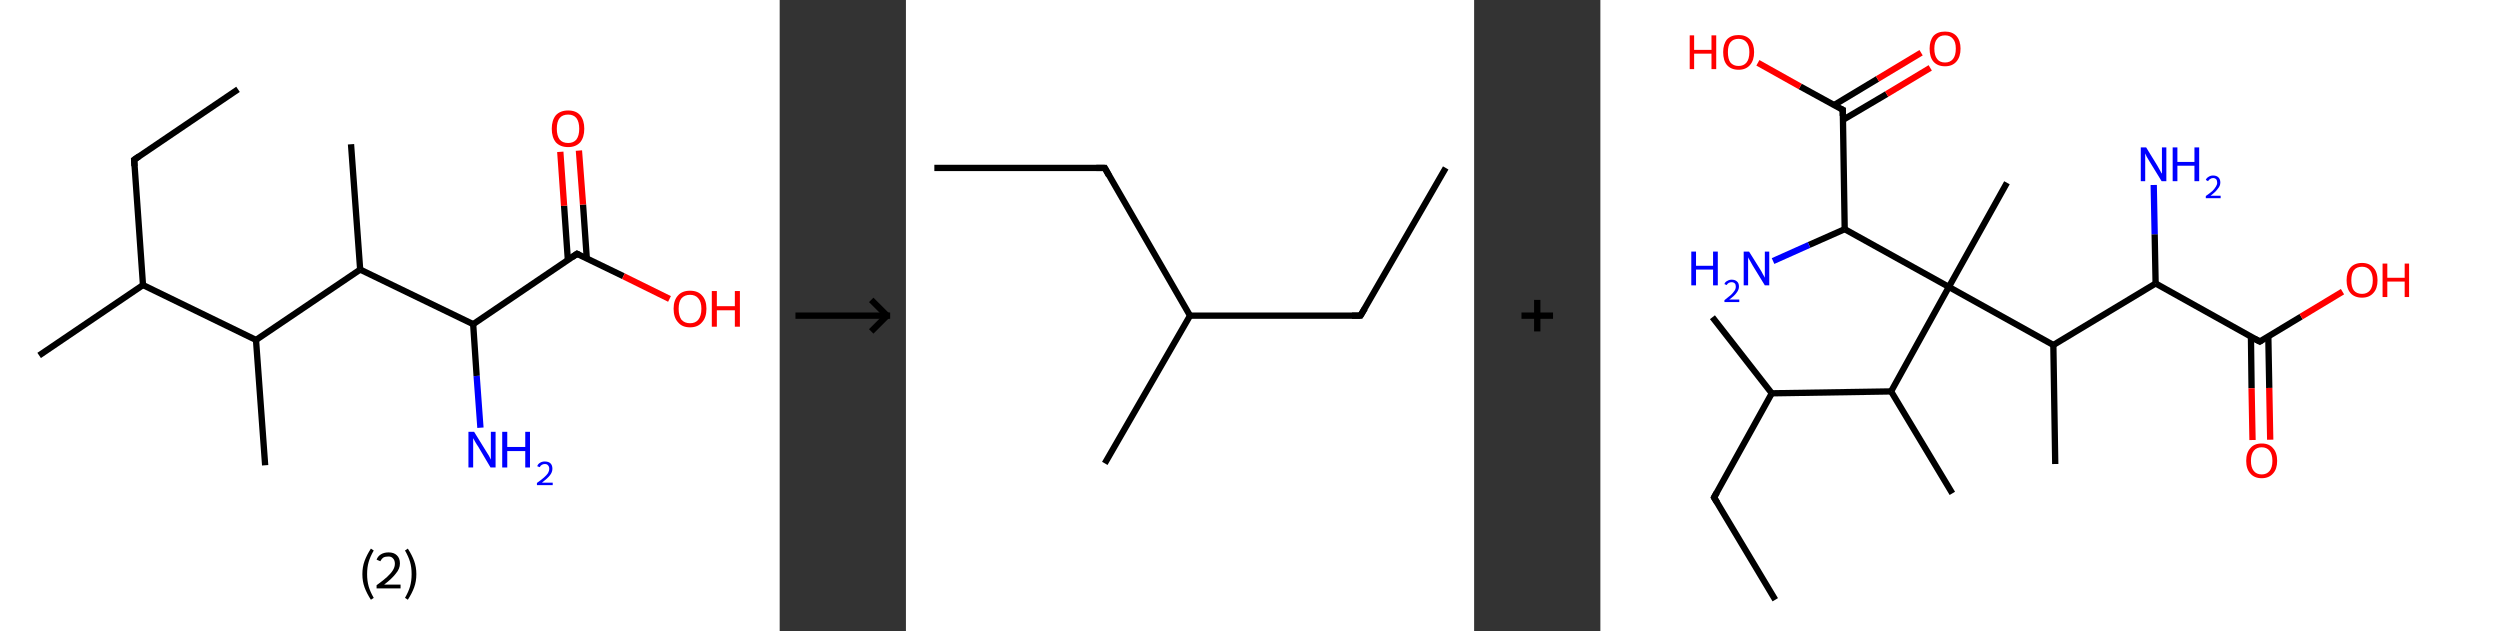 <?xml version='1.0' encoding='ASCII' standalone='yes'?>
<svg xmlns="http://www.w3.org/2000/svg" xmlns:xlink="http://www.w3.org/1999/xlink" version="1.1" width="792.0px" viewBox="0 0 792.0 200.0" height="200.0px">
  <rect x="0" y="0" width="792.0" height="200.0" fill="#333333" stroke="none"/>
  <g>
    <g transform="translate(0, 0) scale(1 1) "><!-- END OF HEADER -->
<rect style="opacity:1.0;fill:#FFFFFF;stroke:none" width="247.0" height="200.0" x="0.0" y="0.0"> </rect>
<path class="bond-0 atom-0 atom-1" d="M 75.4,28.3 L 42.5,50.6" style="fill:none;fill-rule:evenodd;stroke:#000000;stroke-width:2.0px;stroke-linecap:butt;stroke-linejoin:miter;stroke-opacity:1"/>
<path class="bond-1 atom-1 atom-2" d="M 42.5,50.6 L 45.3,90.3" style="fill:none;fill-rule:evenodd;stroke:#000000;stroke-width:2.0px;stroke-linecap:butt;stroke-linejoin:miter;stroke-opacity:1"/>
<path class="bond-2 atom-2 atom-3" d="M 45.3,90.3 L 12.4,112.6" style="fill:none;fill-rule:evenodd;stroke:#000000;stroke-width:2.0px;stroke-linecap:butt;stroke-linejoin:miter;stroke-opacity:1"/>
<path class="bond-3 atom-2 atom-4" d="M 45.3,90.3 L 81.1,107.7" style="fill:none;fill-rule:evenodd;stroke:#000000;stroke-width:2.0px;stroke-linecap:butt;stroke-linejoin:miter;stroke-opacity:1"/>
<path class="bond-4 atom-4 atom-5" d="M 81.1,107.7 L 84.0,147.4" style="fill:none;fill-rule:evenodd;stroke:#000000;stroke-width:2.0px;stroke-linecap:butt;stroke-linejoin:miter;stroke-opacity:1"/>
<path class="bond-5 atom-4 atom-6" d="M 81.1,107.7 L 114.1,85.4" style="fill:none;fill-rule:evenodd;stroke:#000000;stroke-width:2.0px;stroke-linecap:butt;stroke-linejoin:miter;stroke-opacity:1"/>
<path class="bond-6 atom-6 atom-7" d="M 114.1,85.4 L 111.2,45.7" style="fill:none;fill-rule:evenodd;stroke:#000000;stroke-width:2.0px;stroke-linecap:butt;stroke-linejoin:miter;stroke-opacity:1"/>
<path class="bond-7 atom-6 atom-8" d="M 114.1,85.4 L 149.9,102.7" style="fill:none;fill-rule:evenodd;stroke:#000000;stroke-width:2.0px;stroke-linecap:butt;stroke-linejoin:miter;stroke-opacity:1"/>
<path class="bond-8 atom-8 atom-9" d="M 149.9,102.7 L 151.0,119.1" style="fill:none;fill-rule:evenodd;stroke:#000000;stroke-width:2.0px;stroke-linecap:butt;stroke-linejoin:miter;stroke-opacity:1"/>
<path class="bond-8 atom-8 atom-9" d="M 151.0,119.1 L 152.2,135.5" style="fill:none;fill-rule:evenodd;stroke:#0000FF;stroke-width:2.0px;stroke-linecap:butt;stroke-linejoin:miter;stroke-opacity:1"/>
<path class="bond-9 atom-8 atom-10" d="M 149.9,102.7 L 182.8,80.4" style="fill:none;fill-rule:evenodd;stroke:#000000;stroke-width:2.0px;stroke-linecap:butt;stroke-linejoin:miter;stroke-opacity:1"/>
<path class="bond-10 atom-10 atom-11" d="M 185.9,81.9 L 184.7,64.8" style="fill:none;fill-rule:evenodd;stroke:#000000;stroke-width:2.0px;stroke-linecap:butt;stroke-linejoin:miter;stroke-opacity:1"/>
<path class="bond-10 atom-10 atom-11" d="M 184.7,64.8 L 183.4,47.7" style="fill:none;fill-rule:evenodd;stroke:#FF0000;stroke-width:2.0px;stroke-linecap:butt;stroke-linejoin:miter;stroke-opacity:1"/>
<path class="bond-10 atom-10 atom-11" d="M 179.9,82.4 L 178.7,65.2" style="fill:none;fill-rule:evenodd;stroke:#000000;stroke-width:2.0px;stroke-linecap:butt;stroke-linejoin:miter;stroke-opacity:1"/>
<path class="bond-10 atom-10 atom-11" d="M 178.7,65.2 L 177.5,48.1" style="fill:none;fill-rule:evenodd;stroke:#FF0000;stroke-width:2.0px;stroke-linecap:butt;stroke-linejoin:miter;stroke-opacity:1"/>
<path class="bond-11 atom-10 atom-12" d="M 182.8,80.4 L 197.5,87.5" style="fill:none;fill-rule:evenodd;stroke:#000000;stroke-width:2.0px;stroke-linecap:butt;stroke-linejoin:miter;stroke-opacity:1"/>
<path class="bond-11 atom-10 atom-12" d="M 197.5,87.5 L 212.1,94.7" style="fill:none;fill-rule:evenodd;stroke:#FF0000;stroke-width:2.0px;stroke-linecap:butt;stroke-linejoin:miter;stroke-opacity:1"/>
<path d="M 44.1,49.5 L 42.5,50.6 L 42.6,52.6" style="fill:none;stroke:#000000;stroke-width:2.0px;stroke-linecap:butt;stroke-linejoin:miter;stroke-opacity:1;"/>
<path d="M 181.2,81.5 L 182.8,80.4 L 183.5,80.8" style="fill:none;stroke:#000000;stroke-width:2.0px;stroke-linecap:butt;stroke-linejoin:miter;stroke-opacity:1;"/>
<path class="atom-9" d="M 150.2 136.8 L 153.9 142.8 Q 154.3 143.4, 154.9 144.4 Q 155.4 145.5, 155.5 145.6 L 155.5 136.8 L 157.0 136.8 L 157.0 148.1 L 155.4 148.1 L 151.5 141.5 Q 151.0 140.8, 150.5 139.9 Q 150.0 139.0, 149.9 138.8 L 149.9 148.1 L 148.4 148.1 L 148.4 136.8 L 150.2 136.8 " fill="#0000FF"/>
<path class="atom-9" d="M 159.1 136.8 L 160.7 136.8 L 160.7 141.6 L 166.4 141.6 L 166.4 136.8 L 167.9 136.8 L 167.9 148.1 L 166.4 148.1 L 166.4 142.9 L 160.7 142.9 L 160.7 148.1 L 159.1 148.1 L 159.1 136.8 " fill="#0000FF"/>
<path class="atom-9" d="M 170.2 147.7 Q 170.4 147.0, 171.1 146.6 Q 171.7 146.2, 172.6 146.2 Q 173.8 146.2, 174.4 146.8 Q 175.0 147.4, 175.0 148.5 Q 175.0 149.6, 174.2 150.6 Q 173.4 151.6, 171.7 152.9 L 175.1 152.9 L 175.1 153.7 L 170.1 153.7 L 170.1 153.0 Q 171.5 152.0, 172.3 151.3 Q 173.2 150.5, 173.6 149.9 Q 174.0 149.2, 174.0 148.5 Q 174.0 147.8, 173.6 147.4 Q 173.3 147.0, 172.6 147.0 Q 172.0 147.0, 171.6 147.3 Q 171.2 147.5, 171.0 148.0 L 170.2 147.7 " fill="#0000FF"/>
<path class="atom-11" d="M 174.8 40.8 Q 174.8 38.1, 176.1 36.5 Q 177.5 35.0, 180.0 35.0 Q 182.5 35.0, 183.8 36.5 Q 185.1 38.1, 185.1 40.8 Q 185.1 43.5, 183.8 45.1 Q 182.4 46.6, 180.0 46.6 Q 177.5 46.6, 176.1 45.1 Q 174.8 43.5, 174.8 40.8 M 180.0 45.3 Q 181.7 45.3, 182.6 44.2 Q 183.5 43.0, 183.5 40.8 Q 183.5 38.6, 182.6 37.4 Q 181.7 36.3, 180.0 36.3 Q 178.2 36.3, 177.3 37.4 Q 176.4 38.5, 176.4 40.8 Q 176.4 43.0, 177.3 44.2 Q 178.2 45.3, 180.0 45.3 " fill="#FF0000"/>
<path class="atom-12" d="M 213.4 97.8 Q 213.4 95.1, 214.8 93.6 Q 216.1 92.1, 218.6 92.1 Q 221.1 92.1, 222.4 93.6 Q 223.8 95.1, 223.8 97.8 Q 223.8 100.6, 222.4 102.1 Q 221.1 103.7, 218.6 103.7 Q 216.1 103.7, 214.8 102.1 Q 213.4 100.6, 213.4 97.8 M 218.6 102.4 Q 220.3 102.4, 221.2 101.3 Q 222.2 100.1, 222.2 97.8 Q 222.2 95.6, 221.2 94.5 Q 220.3 93.4, 218.6 93.4 Q 216.9 93.4, 215.9 94.5 Q 215.0 95.6, 215.0 97.8 Q 215.0 100.1, 215.9 101.3 Q 216.9 102.4, 218.6 102.4 " fill="#FF0000"/>
<path class="atom-12" d="M 225.5 92.2 L 227.1 92.2 L 227.1 97.0 L 232.8 97.0 L 232.8 92.2 L 234.4 92.2 L 234.4 103.5 L 232.8 103.5 L 232.8 98.3 L 227.1 98.3 L 227.1 103.5 L 225.5 103.5 L 225.5 92.2 " fill="#FF0000"/>
<path class="legend" d="M 114.8 181.9 Q 114.8 179.6, 115.5 177.7 Q 116.2 175.8, 117.5 173.8 L 118.4 174.4 Q 117.3 176.3, 116.8 178.0 Q 116.3 179.7, 116.3 181.9 Q 116.3 184.0, 116.8 185.8 Q 117.3 187.5, 118.4 189.4 L 117.5 190.0 Q 116.2 188.0, 115.5 186.1 Q 114.8 184.2, 114.8 181.9 " fill="#000000"/>
<path class="legend" d="M 119.3 177.3 Q 119.7 176.2, 120.7 175.6 Q 121.7 175.0, 123.1 175.0 Q 124.8 175.0, 125.7 175.9 Q 126.7 176.8, 126.7 178.5 Q 126.7 180.2, 125.4 181.7 Q 124.2 183.3, 121.7 185.2 L 126.9 185.2 L 126.9 186.4 L 119.3 186.4 L 119.3 185.4 Q 121.4 183.9, 122.6 182.8 Q 123.9 181.6, 124.5 180.6 Q 125.1 179.6, 125.1 178.6 Q 125.1 177.5, 124.5 176.9 Q 124.0 176.3, 123.1 176.3 Q 122.1 176.3, 121.5 176.6 Q 120.9 177.0, 120.5 177.8 L 119.3 177.3 " fill="#000000"/>
<path class="legend" d="M 131.9 181.9 Q 131.9 184.2, 131.2 186.1 Q 130.5 188.0, 129.2 190.0 L 128.3 189.4 Q 129.4 187.5, 129.9 185.8 Q 130.4 184.0, 130.4 181.9 Q 130.4 179.7, 129.9 178.0 Q 129.4 176.3, 128.3 174.4 L 129.2 173.8 Q 130.5 175.8, 131.2 177.7 Q 131.9 179.6, 131.9 181.9 " fill="#000000"/>
</g>
    <g transform="translate(247.0, 0) scale(1 1) "><line x1="5" y1="100" x2="35" y2="100" style="stroke:rgb(0,0,0);stroke-width:2"/>
  <line x1="34" y1="100" x2="29" y2="95" style="stroke:rgb(0,0,0);stroke-width:2"/>
  <line x1="34" y1="100" x2="29" y2="105" style="stroke:rgb(0,0,0);stroke-width:2"/>
</g>
    <g transform="translate(287.0, 0) scale(1 1) "><!-- END OF HEADER -->
<rect style="opacity:1.0;fill:#FFFFFF;stroke:none" width="180.0" height="200.0" x="0.0" y="0.0"> </rect>
<path class="bond-0 atom-0 atom-1" d="M 171.0,53.2 L 144.0,100.0" style="fill:none;fill-rule:evenodd;stroke:#000000;stroke-width:2.0px;stroke-linecap:butt;stroke-linejoin:miter;stroke-opacity:1"/>
<path class="bond-1 atom-1 atom-2" d="M 144.0,100.0 L 90.0,100.0" style="fill:none;fill-rule:evenodd;stroke:#000000;stroke-width:2.0px;stroke-linecap:butt;stroke-linejoin:miter;stroke-opacity:1"/>
<path class="bond-2 atom-2 atom-3" d="M 90.0,100.0 L 63.0,146.8" style="fill:none;fill-rule:evenodd;stroke:#000000;stroke-width:2.0px;stroke-linecap:butt;stroke-linejoin:miter;stroke-opacity:1"/>
<path class="bond-3 atom-2 atom-4" d="M 90.0,100.0 L 63.0,53.2" style="fill:none;fill-rule:evenodd;stroke:#000000;stroke-width:2.0px;stroke-linecap:butt;stroke-linejoin:miter;stroke-opacity:1"/>
<path class="bond-4 atom-4 atom-5" d="M 63.0,53.2 L 9.0,53.2" style="fill:none;fill-rule:evenodd;stroke:#000000;stroke-width:2.0px;stroke-linecap:butt;stroke-linejoin:miter;stroke-opacity:1"/>
<path d="M 145.4,97.7 L 144.0,100.0 L 141.3,100.0" style="fill:none;stroke:#000000;stroke-width:2.0px;stroke-linecap:butt;stroke-linejoin:miter;stroke-opacity:1;"/>
<path d="M 64.3,55.6 L 63.0,53.2 L 60.3,53.2" style="fill:none;stroke:#000000;stroke-width:2.0px;stroke-linecap:butt;stroke-linejoin:miter;stroke-opacity:1;"/>
</g>
    <g transform="translate(467.0, 0) scale(1 1) "><line x1="15" y1="100" x2="25" y2="100" style="stroke:rgb(0,0,0);stroke-width:2"/>
  <line x1="20" y1="95" x2="20" y2="105" style="stroke:rgb(0,0,0);stroke-width:2"/>
</g>
    <g transform="translate(507.0, 0) scale(1 1) "><!-- END OF HEADER -->
<rect style="opacity:1.0;fill:#FFFFFF;stroke:none" width="285.0" height="200.0" x="0.0" y="0.0"> </rect>
<path class="bond-0 atom-0 atom-1" d="M 55.4,190.0 L 36.0,157.6" style="fill:none;fill-rule:evenodd;stroke:#000000;stroke-width:2.0px;stroke-linecap:butt;stroke-linejoin:miter;stroke-opacity:1"/>
<path class="bond-1 atom-1 atom-2" d="M 36.0,157.6 L 54.3,124.6" style="fill:none;fill-rule:evenodd;stroke:#000000;stroke-width:2.0px;stroke-linecap:butt;stroke-linejoin:miter;stroke-opacity:1"/>
<path class="bond-2 atom-2 atom-3" d="M 54.3,124.6 L 35.5,100.5" style="fill:none;fill-rule:evenodd;stroke:#000000;stroke-width:2.0px;stroke-linecap:butt;stroke-linejoin:miter;stroke-opacity:1"/>
<path class="bond-3 atom-2 atom-4" d="M 54.3,124.6 L 92.1,124.0" style="fill:none;fill-rule:evenodd;stroke:#000000;stroke-width:2.0px;stroke-linecap:butt;stroke-linejoin:miter;stroke-opacity:1"/>
<path class="bond-4 atom-4 atom-5" d="M 92.1,124.0 L 111.5,156.3" style="fill:none;fill-rule:evenodd;stroke:#000000;stroke-width:2.0px;stroke-linecap:butt;stroke-linejoin:miter;stroke-opacity:1"/>
<path class="bond-5 atom-4 atom-6" d="M 92.1,124.0 L 110.4,90.9" style="fill:none;fill-rule:evenodd;stroke:#000000;stroke-width:2.0px;stroke-linecap:butt;stroke-linejoin:miter;stroke-opacity:1"/>
<path class="bond-6 atom-6 atom-7" d="M 110.4,90.9 L 128.8,57.9" style="fill:none;fill-rule:evenodd;stroke:#000000;stroke-width:2.0px;stroke-linecap:butt;stroke-linejoin:miter;stroke-opacity:1"/>
<path class="bond-7 atom-6 atom-8" d="M 110.4,90.9 L 77.4,72.6" style="fill:none;fill-rule:evenodd;stroke:#000000;stroke-width:2.0px;stroke-linecap:butt;stroke-linejoin:miter;stroke-opacity:1"/>
<path class="bond-8 atom-8 atom-9" d="M 77.4,72.6 L 66.1,77.6" style="fill:none;fill-rule:evenodd;stroke:#000000;stroke-width:2.0px;stroke-linecap:butt;stroke-linejoin:miter;stroke-opacity:1"/>
<path class="bond-8 atom-8 atom-9" d="M 66.1,77.6 L 54.7,82.7" style="fill:none;fill-rule:evenodd;stroke:#0000FF;stroke-width:2.0px;stroke-linecap:butt;stroke-linejoin:miter;stroke-opacity:1"/>
<path class="bond-9 atom-8 atom-10" d="M 77.4,72.6 L 76.8,34.8" style="fill:none;fill-rule:evenodd;stroke:#000000;stroke-width:2.0px;stroke-linecap:butt;stroke-linejoin:miter;stroke-opacity:1"/>
<path class="bond-10 atom-10 atom-11" d="M 76.8,38.0 L 90.7,29.8" style="fill:none;fill-rule:evenodd;stroke:#000000;stroke-width:2.0px;stroke-linecap:butt;stroke-linejoin:miter;stroke-opacity:1"/>
<path class="bond-10 atom-10 atom-11" d="M 90.7,29.8 L 104.5,21.5" style="fill:none;fill-rule:evenodd;stroke:#FF0000;stroke-width:2.0px;stroke-linecap:butt;stroke-linejoin:miter;stroke-opacity:1"/>
<path class="bond-10 atom-10 atom-11" d="M 74.0,33.3 L 87.8,25.0" style="fill:none;fill-rule:evenodd;stroke:#000000;stroke-width:2.0px;stroke-linecap:butt;stroke-linejoin:miter;stroke-opacity:1"/>
<path class="bond-10 atom-10 atom-11" d="M 87.8,25.0 L 101.6,16.7" style="fill:none;fill-rule:evenodd;stroke:#FF0000;stroke-width:2.0px;stroke-linecap:butt;stroke-linejoin:miter;stroke-opacity:1"/>
<path class="bond-11 atom-10 atom-12" d="M 76.8,34.8 L 63.3,27.4" style="fill:none;fill-rule:evenodd;stroke:#000000;stroke-width:2.0px;stroke-linecap:butt;stroke-linejoin:miter;stroke-opacity:1"/>
<path class="bond-11 atom-10 atom-12" d="M 63.3,27.4 L 49.9,19.9" style="fill:none;fill-rule:evenodd;stroke:#FF0000;stroke-width:2.0px;stroke-linecap:butt;stroke-linejoin:miter;stroke-opacity:1"/>
<path class="bond-12 atom-6 atom-13" d="M 110.4,90.9 L 143.5,109.3" style="fill:none;fill-rule:evenodd;stroke:#000000;stroke-width:2.0px;stroke-linecap:butt;stroke-linejoin:miter;stroke-opacity:1"/>
<path class="bond-13 atom-13 atom-14" d="M 143.5,109.3 L 144.1,147.0" style="fill:none;fill-rule:evenodd;stroke:#000000;stroke-width:2.0px;stroke-linecap:butt;stroke-linejoin:miter;stroke-opacity:1"/>
<path class="bond-14 atom-13 atom-15" d="M 143.5,109.3 L 175.9,89.8" style="fill:none;fill-rule:evenodd;stroke:#000000;stroke-width:2.0px;stroke-linecap:butt;stroke-linejoin:miter;stroke-opacity:1"/>
<path class="bond-15 atom-15 atom-16" d="M 175.9,89.8 L 175.6,74.2" style="fill:none;fill-rule:evenodd;stroke:#000000;stroke-width:2.0px;stroke-linecap:butt;stroke-linejoin:miter;stroke-opacity:1"/>
<path class="bond-15 atom-15 atom-16" d="M 175.6,74.2 L 175.3,58.6" style="fill:none;fill-rule:evenodd;stroke:#0000FF;stroke-width:2.0px;stroke-linecap:butt;stroke-linejoin:miter;stroke-opacity:1"/>
<path class="bond-16 atom-15 atom-17" d="M 175.9,89.8 L 208.9,108.2" style="fill:none;fill-rule:evenodd;stroke:#000000;stroke-width:2.0px;stroke-linecap:butt;stroke-linejoin:miter;stroke-opacity:1"/>
<path class="bond-17 atom-17 atom-18" d="M 206.1,106.6 L 206.3,123.0" style="fill:none;fill-rule:evenodd;stroke:#000000;stroke-width:2.0px;stroke-linecap:butt;stroke-linejoin:miter;stroke-opacity:1"/>
<path class="bond-17 atom-17 atom-18" d="M 206.3,123.0 L 206.6,139.4" style="fill:none;fill-rule:evenodd;stroke:#FF0000;stroke-width:2.0px;stroke-linecap:butt;stroke-linejoin:miter;stroke-opacity:1"/>
<path class="bond-17 atom-17 atom-18" d="M 211.6,106.5 L 211.9,122.9" style="fill:none;fill-rule:evenodd;stroke:#000000;stroke-width:2.0px;stroke-linecap:butt;stroke-linejoin:miter;stroke-opacity:1"/>
<path class="bond-17 atom-17 atom-18" d="M 211.9,122.9 L 212.2,139.3" style="fill:none;fill-rule:evenodd;stroke:#FF0000;stroke-width:2.0px;stroke-linecap:butt;stroke-linejoin:miter;stroke-opacity:1"/>
<path class="bond-18 atom-17 atom-19" d="M 208.9,108.2 L 222.0,100.3" style="fill:none;fill-rule:evenodd;stroke:#000000;stroke-width:2.0px;stroke-linecap:butt;stroke-linejoin:miter;stroke-opacity:1"/>
<path class="bond-18 atom-17 atom-19" d="M 222.0,100.3 L 235.1,92.4" style="fill:none;fill-rule:evenodd;stroke:#FF0000;stroke-width:2.0px;stroke-linecap:butt;stroke-linejoin:miter;stroke-opacity:1"/>
<path d="M 37.0,159.2 L 36.0,157.6 L 36.9,156.0" style="fill:none;stroke:#000000;stroke-width:2.0px;stroke-linecap:butt;stroke-linejoin:miter;stroke-opacity:1;"/>
<path d="M 76.8,36.7 L 76.8,34.8 L 76.1,34.5" style="fill:none;stroke:#000000;stroke-width:2.0px;stroke-linecap:butt;stroke-linejoin:miter;stroke-opacity:1;"/>
<path d="M 207.2,107.3 L 208.9,108.2 L 209.5,107.8" style="fill:none;stroke:#000000;stroke-width:2.0px;stroke-linecap:butt;stroke-linejoin:miter;stroke-opacity:1;"/>
<path class="atom-9" d="M 28.8 79.7 L 30.3 79.7 L 30.3 84.2 L 35.7 84.2 L 35.7 79.7 L 37.2 79.7 L 37.2 90.4 L 35.7 90.4 L 35.7 85.4 L 30.3 85.4 L 30.3 90.4 L 28.8 90.4 L 28.8 79.7 " fill="#0000FF"/>
<path class="atom-9" d="M 39.3 90.0 Q 39.5 89.3, 40.2 89.0 Q 40.8 88.6, 41.6 88.6 Q 42.7 88.6, 43.3 89.2 Q 43.9 89.7, 43.9 90.8 Q 43.9 91.8, 43.1 92.8 Q 42.4 93.8, 40.8 94.9 L 44.0 94.9 L 44.0 95.7 L 39.3 95.7 L 39.3 95.1 Q 40.6 94.1, 41.4 93.4 Q 42.1 92.7, 42.5 92.1 Q 42.9 91.5, 42.9 90.8 Q 42.9 90.1, 42.6 89.8 Q 42.2 89.4, 41.6 89.4 Q 41.1 89.4, 40.7 89.6 Q 40.3 89.8, 40.0 90.3 L 39.3 90.0 " fill="#0000FF"/>
<path class="atom-9" d="M 47.1 79.7 L 50.6 85.3 Q 51.0 85.9, 51.5 86.9 Q 52.1 87.9, 52.1 88.0 L 52.1 79.7 L 53.5 79.7 L 53.5 90.4 L 52.1 90.4 L 48.3 84.2 Q 47.9 83.5, 47.4 82.6 Q 46.9 81.8, 46.8 81.5 L 46.8 90.4 L 45.4 90.4 L 45.4 79.7 L 47.1 79.7 " fill="#0000FF"/>
<path class="atom-11" d="M 104.3 15.4 Q 104.3 12.9, 105.5 11.4 Q 106.8 10.0, 109.2 10.0 Q 111.5 10.0, 112.8 11.4 Q 114.1 12.9, 114.1 15.4 Q 114.1 18.0, 112.8 19.5 Q 111.5 21.0, 109.2 21.0 Q 106.8 21.0, 105.5 19.5 Q 104.3 18.1, 104.3 15.4 M 109.2 19.8 Q 110.8 19.8, 111.7 18.7 Q 112.6 17.6, 112.6 15.4 Q 112.6 13.3, 111.7 12.3 Q 110.8 11.2, 109.2 11.2 Q 107.5 11.2, 106.7 12.3 Q 105.8 13.3, 105.8 15.4 Q 105.8 17.6, 106.7 18.7 Q 107.5 19.8, 109.2 19.8 " fill="#FF0000"/>
<path class="atom-12" d="M 28.3 11.2 L 29.7 11.2 L 29.7 15.8 L 35.2 15.8 L 35.2 11.2 L 36.7 11.2 L 36.7 21.9 L 35.2 21.9 L 35.2 17.0 L 29.7 17.0 L 29.7 21.9 L 28.3 21.9 L 28.3 11.2 " fill="#FF0000"/>
<path class="atom-12" d="M 38.9 16.5 Q 38.9 14.0, 40.1 12.5 Q 41.4 11.1, 43.8 11.1 Q 46.1 11.1, 47.4 12.5 Q 48.7 14.0, 48.7 16.5 Q 48.7 19.1, 47.4 20.6 Q 46.1 22.1, 43.8 22.1 Q 41.4 22.1, 40.1 20.6 Q 38.9 19.2, 38.9 16.5 M 43.8 20.9 Q 45.4 20.9, 46.3 19.8 Q 47.2 18.7, 47.2 16.5 Q 47.2 14.4, 46.3 13.4 Q 45.4 12.3, 43.8 12.3 Q 42.1 12.3, 41.2 13.4 Q 40.4 14.4, 40.4 16.5 Q 40.4 18.7, 41.2 19.8 Q 42.1 20.9, 43.8 20.9 " fill="#FF0000"/>
<path class="atom-16" d="M 172.9 46.7 L 176.4 52.4 Q 176.7 53.0, 177.3 54.0 Q 177.8 55.0, 177.9 55.0 L 177.9 46.7 L 179.3 46.7 L 179.3 57.4 L 177.8 57.4 L 174.0 51.2 Q 173.6 50.5, 173.1 49.7 Q 172.7 48.8, 172.6 48.6 L 172.6 57.4 L 171.2 57.4 L 171.2 46.7 L 172.9 46.7 " fill="#0000FF"/>
<path class="atom-16" d="M 181.3 46.7 L 182.8 46.7 L 182.8 51.3 L 188.2 51.3 L 188.2 46.7 L 189.7 46.7 L 189.7 57.4 L 188.2 57.4 L 188.2 52.5 L 182.8 52.5 L 182.8 57.4 L 181.3 57.4 L 181.3 46.7 " fill="#0000FF"/>
<path class="atom-16" d="M 191.8 57.0 Q 192.0 56.4, 192.7 56.0 Q 193.3 55.6, 194.1 55.6 Q 195.2 55.6, 195.8 56.2 Q 196.4 56.8, 196.4 57.8 Q 196.4 58.9, 195.6 59.8 Q 194.9 60.8, 193.3 62.0 L 196.5 62.0 L 196.5 62.8 L 191.8 62.8 L 191.8 62.1 Q 193.1 61.2, 193.9 60.5 Q 194.6 59.8, 195.0 59.1 Q 195.4 58.5, 195.4 57.9 Q 195.4 57.2, 195.1 56.8 Q 194.7 56.4, 194.1 56.4 Q 193.6 56.4, 193.2 56.7 Q 192.8 56.9, 192.5 57.4 L 191.8 57.0 " fill="#0000FF"/>
<path class="atom-18" d="M 204.6 146.0 Q 204.6 143.4, 205.9 142.0 Q 207.1 140.5, 209.5 140.5 Q 211.9 140.5, 213.1 142.0 Q 214.4 143.4, 214.4 146.0 Q 214.4 148.6, 213.1 150.0 Q 211.8 151.5, 209.5 151.5 Q 207.2 151.5, 205.9 150.0 Q 204.6 148.6, 204.6 146.0 M 209.5 150.3 Q 211.1 150.3, 212.0 149.2 Q 212.9 148.1, 212.9 146.0 Q 212.9 143.9, 212.0 142.8 Q 211.1 141.7, 209.5 141.7 Q 207.9 141.7, 207.0 142.8 Q 206.1 143.9, 206.1 146.0 Q 206.1 148.1, 207.0 149.2 Q 207.9 150.3, 209.5 150.3 " fill="#FF0000"/>
<path class="atom-19" d="M 236.4 88.8 Q 236.4 86.2, 237.6 84.8 Q 238.9 83.3, 241.3 83.3 Q 243.6 83.3, 244.9 84.8 Q 246.2 86.2, 246.2 88.8 Q 246.2 91.4, 244.9 92.8 Q 243.6 94.3, 241.3 94.3 Q 238.9 94.3, 237.6 92.8 Q 236.4 91.4, 236.4 88.8 M 241.3 93.1 Q 242.9 93.1, 243.8 92.0 Q 244.7 90.9, 244.7 88.8 Q 244.7 86.7, 243.8 85.6 Q 242.9 84.5, 241.3 84.5 Q 239.6 84.5, 238.7 85.6 Q 237.9 86.7, 237.9 88.8 Q 237.9 90.9, 238.7 92.0 Q 239.6 93.1, 241.3 93.1 " fill="#FF0000"/>
<path class="atom-19" d="M 247.8 83.5 L 249.3 83.5 L 249.3 88.0 L 254.8 88.0 L 254.8 83.5 L 256.2 83.5 L 256.2 94.1 L 254.8 94.1 L 254.8 89.2 L 249.3 89.2 L 249.3 94.1 L 247.8 94.1 L 247.8 83.5 " fill="#FF0000"/>
</g>
  </g>
</svg>
